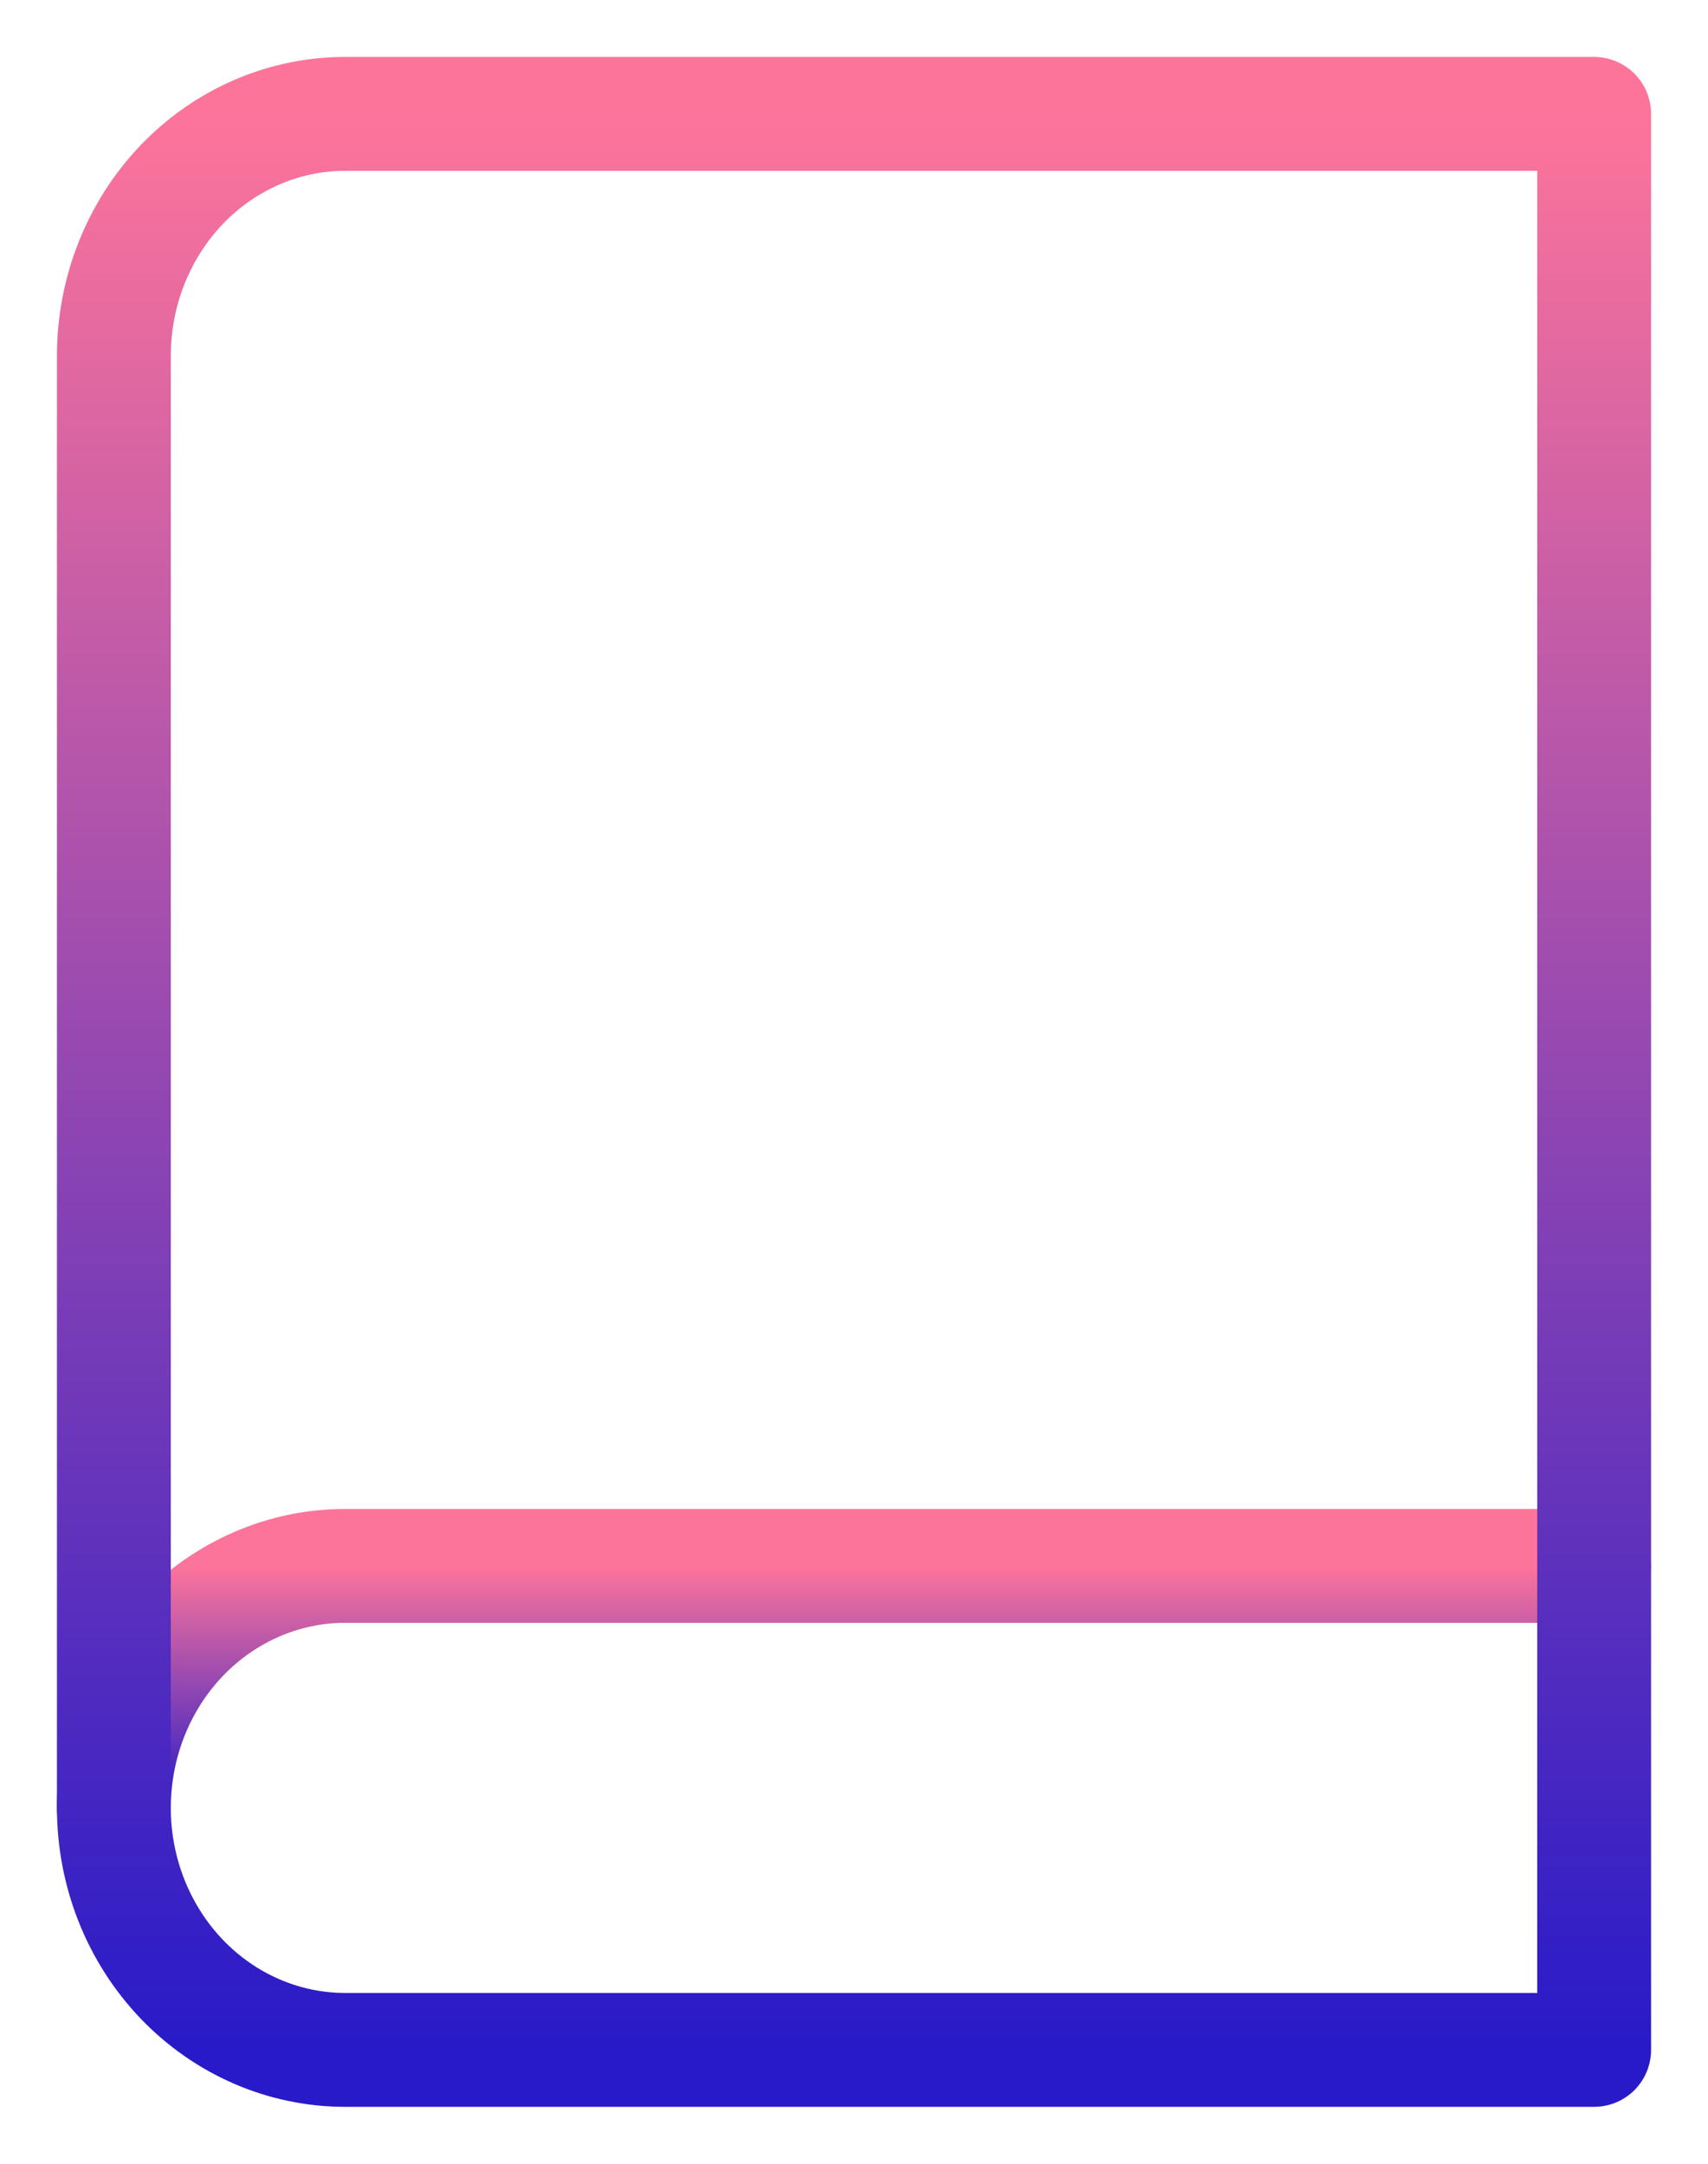 <svg width="15" height="19" viewBox="0 0 15 19" fill="none" xmlns="http://www.w3.org/2000/svg">
<path d="M1 15.875C1 15.311 1.214 14.771 1.595 14.372C1.976 13.974 2.493 13.75 3.031 13.75H14" stroke="url(#paint0_linear_309_100)" stroke-linecap="round" stroke-linejoin="round"/>
<path d="M3.031 1H14V18H3.031C2.493 18 1.976 17.776 1.595 17.378C1.214 16.979 1 16.439 1 15.875V3.125C1 2.561 1.214 2.021 1.595 1.622C1.976 1.224 2.493 1 3.031 1V1Z" stroke="url(#paint1_linear_309_100)" stroke-linecap="round" stroke-linejoin="round"/>
<defs>
<linearGradient id="paint0_linear_309_100" x1="7.5" y1="13.75" x2="7.5" y2="15.875" gradientUnits="userSpaceOnUse">
<stop stop-color="#FD749B"/>
<stop offset="1" stop-color="#281AC8"/>
</linearGradient>
<linearGradient id="paint1_linear_309_100" x1="7.5" y1="1" x2="7.5" y2="18" gradientUnits="userSpaceOnUse">
<stop stop-color="#FD749B"/>
<stop offset="1" stop-color="#281AC8"/>
</linearGradient>
</defs>
</svg>
